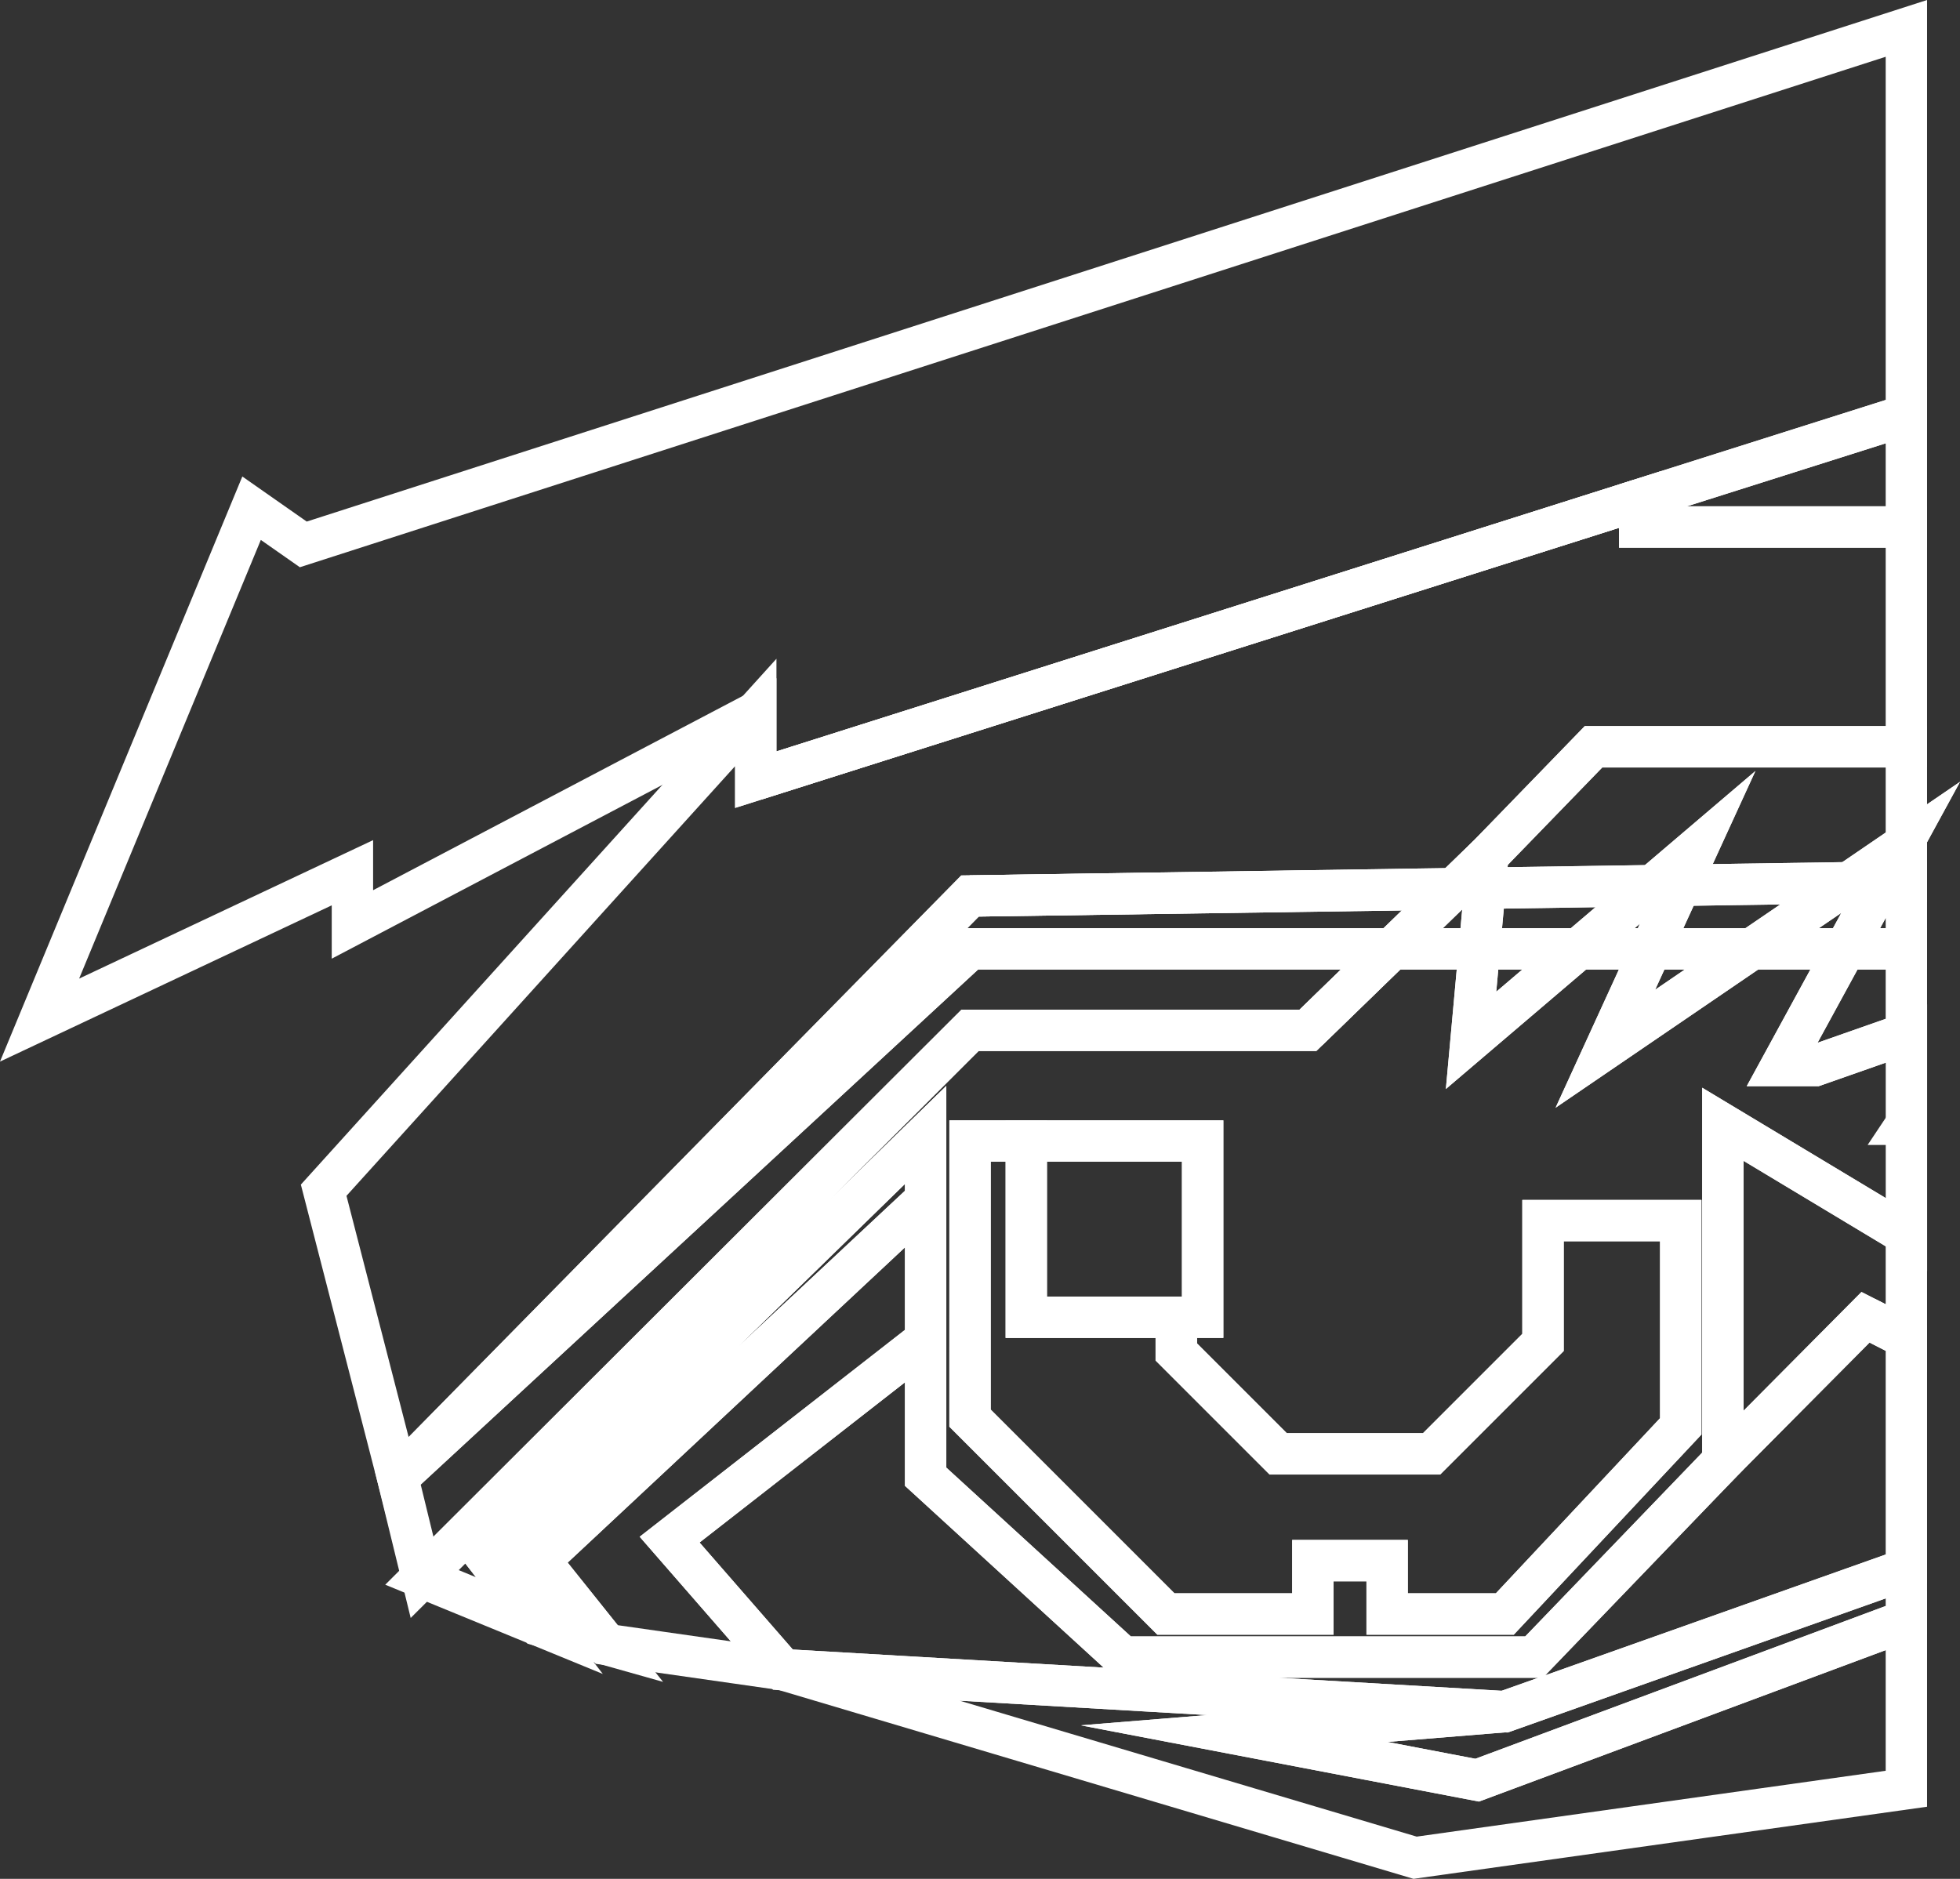 <svg xmlns="http://www.w3.org/2000/svg" viewBox="0 0 379.02 363.37"><rect x="0" y="0" width="379.02" height="363.37" fill="#333333" stroke="none"/><defs><style>.cls-1{fill:none;stroke:#fff;stroke-miterlimit:10;stroke-width:8px;}</style></defs><g id="Layer_2" data-name="Layer 2"><g id="Layer_3" data-name="Layer 3"><polygon class="cls-1" points="281.16 171.87 281.16 171.87 287.72 165.5 281.16 171.87"/><polygon class="cls-1" points="252.92 199.28 269.16 183.51 269.16 183.51 252.92 199.28"/><polygon class="cls-1" points="287.72 165.5 287.15 171.78 319.59 171.29 328.29 163.88 324.93 171.21 357.53 170.72 367.55 163.88 363.87 170.62 368.65 170.55 368.65 144.43 308.15 144.43 287.72 165.5"/><polygon class="cls-1" points="356.83 183.51 344.52 206.07 351.01 206.07 368.65 199.88 368.65 183.51 356.83 183.51"/><polygon class="cls-1" points="368.63 217.44 368.65 217.44 368.65 217.41 368.63 217.44"/><polygon class="cls-1" points="284.47 201.21 305.24 183.51 286.08 183.51 284.47 201.21"/><polygon class="cls-1" points="317.08 101.92 368.65 101.92 368.65 80.28 317.08 96.62 317.08 101.92"/><polygon class="cls-1" points="310.44 202.83 338.76 183.51 319.29 183.51 310.44 202.83"/><polygon class="cls-1" points="367.55 163.88 357.53 170.72 363.87 170.62 367.55 163.88"/><polygon class="cls-1" points="328.29 163.88 319.59 171.29 324.93 171.21 328.29 163.88"/><polygon class="cls-1" points="287.72 165.5 281.16 171.87 287.15 171.78 287.72 165.5"/><path class="cls-1" d="M179,219.49V285.6l38.13,34.89h79.52l36.52-37.94V217.44l35.49,21.34V217.44h0l0,0V199.88L351,206.08h-6.49l12.31-22.57H338.76l-28.32,19.32,8.85-19.32H305.24l-20.77,17.7,1.61-17.7H269.16l-16.24,15.76H187.58l-106,105.8,22.72,9.32L94.6,301.82Zm8.59,1.19h45v34.08h-5.09v6.72l19.7,19.7h29.66l21.55-21.55V236.07H325v39.79l-34,36.29H268.24V301.83H253.88v10.32H225.46l-37.88-37.88Z"/><polygon class="cls-1" points="227.45 254.76 232.54 254.76 232.54 220.68 198.46 220.68 198.46 254.76 227.45 254.76"/><polygon class="cls-1" points="253.88 312.15 253.88 301.83 268.24 301.83 268.24 312.15 291 312.15 325.04 275.86 325.04 236.07 298.36 236.07 298.36 259.63 276.81 281.18 247.15 281.18 227.45 261.48 227.45 254.76 198.46 254.76 198.46 220.68 187.58 220.68 187.58 274.27 225.46 312.15 253.88 312.15"/><polygon class="cls-1" points="178.99 259.16 178.99 232.04 104.34 301.82 117.32 318.05 151.4 322.92 129.49 297.77 178.99 259.16"/><polygon class="cls-1" points="178.99 232.04 178.99 219.5 94.6 301.82 104.34 314.39 117.32 318.05 104.34 301.82 178.99 232.04"/><polygon class="cls-1" points="368.65 238.78 333.16 217.44 333.16 282.55 360.75 254.76 368.65 258.78 368.65 238.78"/><polygon class="cls-1" points="368.65 303.47 368.65 258.79 360.75 254.76 333.16 282.55 296.64 320.49 217.12 320.49 178.99 285.6 178.99 259.16 129.49 297.77 151.4 322.92 290.96 331.04 368.65 303.47"/><polygon class="cls-1" points="360.75 254.76 368.65 258.79 368.65 258.78 360.75 254.76"/><polygon class="cls-1" points="290.96 331.04 238.65 335.29 285.65 344.29 368.65 313.38 368.65 303.47 290.96 331.04"/><polygon class="cls-1" points="285.65 344.29 238.65 335.29 290.96 331.04 151.4 322.92 273.65 359.29 368.65 345.95 368.65 313.38 285.65 344.29"/><polygon class="cls-1" points="252.92 199.28 269.16 183.51 187.58 183.51 76.91 285.78 81.62 305.07 187.58 199.28 252.92 199.28"/><polygon class="cls-1" points="317.08 96.62 317.08 96.62 368.65 80.28 368.65 5.49 58.65 105.29 48.65 98.29 7.65 197.29 68.15 168.79 68.15 178.79 146.15 137.79 146.15 150.79 317.08 96.62"/><polygon class="cls-1" points="269.16 183.51 269.16 183.51 281.16 171.87 281.16 171.87 281.09 171.94 187.58 173.29 76.91 285.78 187.58 183.51 269.16 183.51"/><polygon class="cls-1" points="356.83 183.51 368.65 183.51 368.65 170.55 363.87 170.62 356.83 183.51"/><polygon class="cls-1" points="287.15 171.78 286.08 183.51 305.24 183.51 319.59 171.29 287.15 171.78"/><polygon class="cls-1" points="324.93 171.21 319.29 183.51 338.76 183.51 357.53 170.72 324.93 171.21"/><polygon class="cls-1" points="357.53 170.72 338.76 183.51 356.83 183.51 363.87 170.62 357.53 170.72"/><polygon class="cls-1" points="319.59 171.29 305.24 183.51 319.29 183.51 324.93 171.21 319.59 171.29"/><polygon class="cls-1" points="281.16 171.87 269.16 183.51 286.08 183.51 287.15 171.78 281.16 171.87"/><polygon class="cls-1" points="281.16 171.87 287.72 165.5 308.15 144.43 368.65 144.43 368.65 101.92 317.08 101.92 317.08 96.62 146.15 150.79 146.15 137.79 62.59 230.19 76.91 285.78 187.58 173.29 281.16 171.87"/><polygon class="cls-1" points="146.15 150.79 317.08 96.62 317.08 96.62 146.15 150.79"/><polygon class="cls-1" points="281.09 171.94 281.16 171.87 187.58 173.29 281.09 171.94"/></g></g></svg>